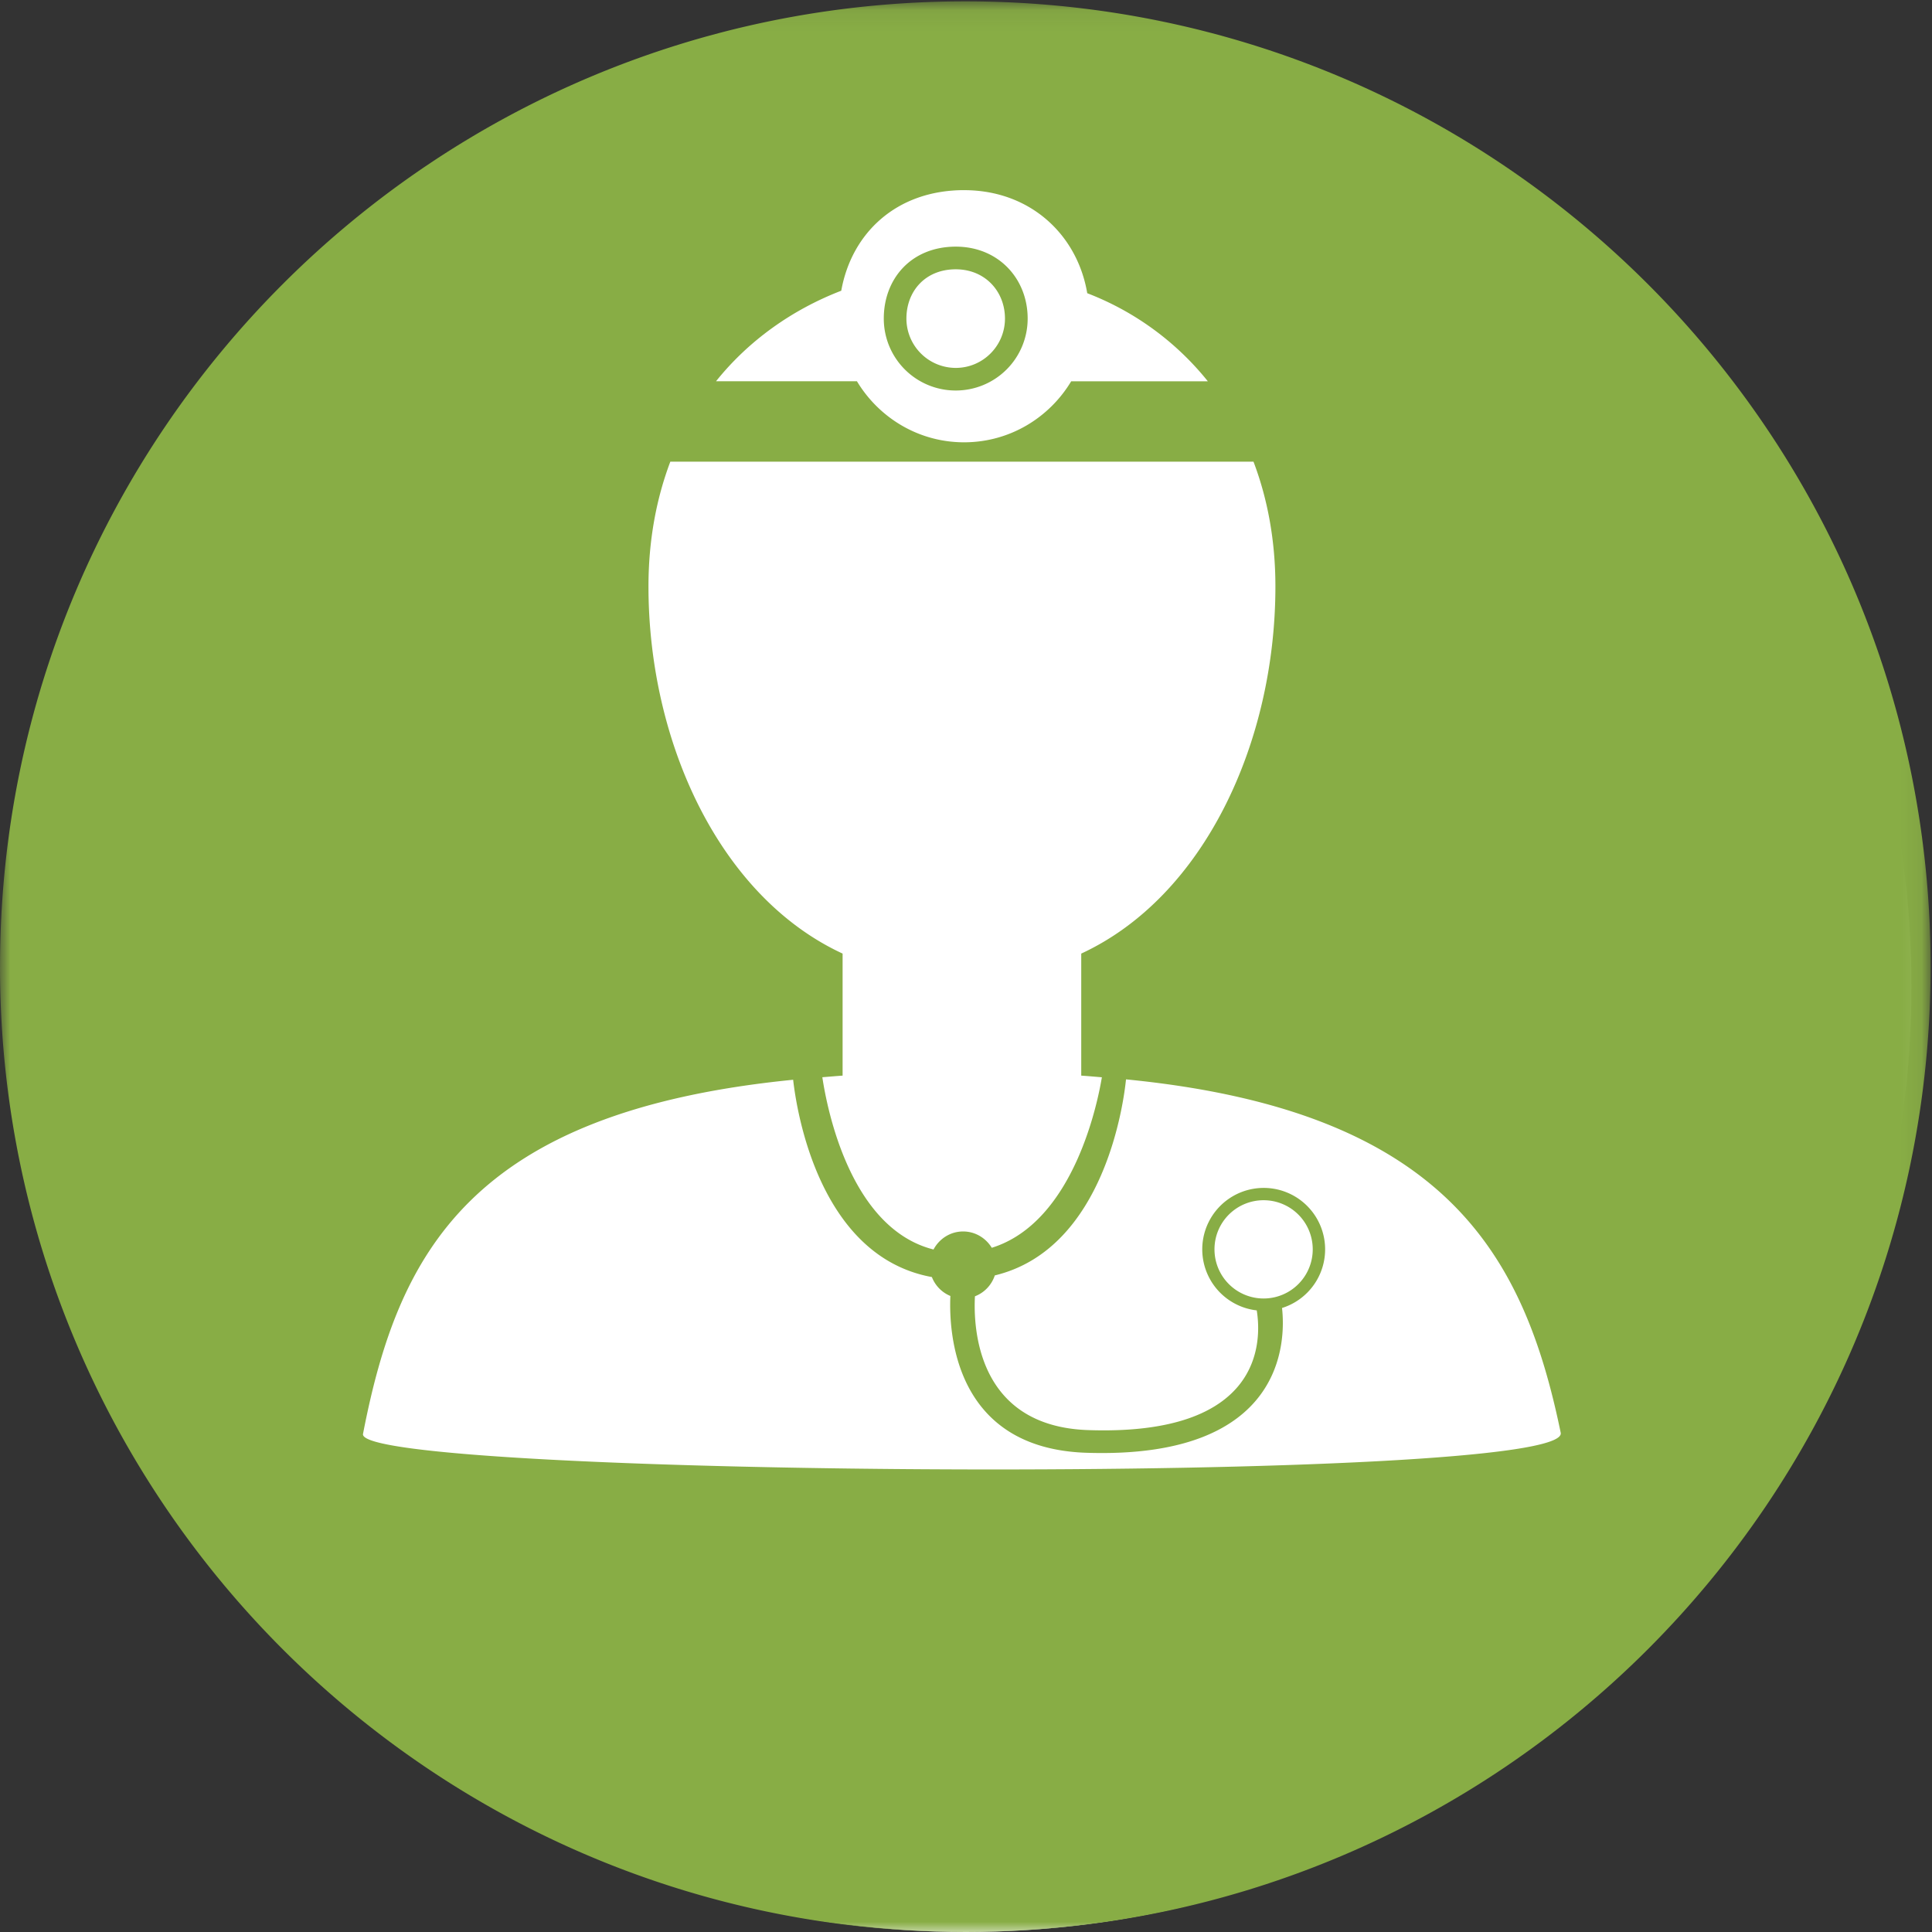 <svg xmlns="http://www.w3.org/2000/svg" xmlns:xlink="http://www.w3.org/1999/xlink" width="94" height="94" viewBox="0 0 94 94">
    <rect x="0" y="0" width="94" height="94" fill="#333333" stroke="none"/>
    <defs>
        <path id="a" d="M.001.068h93.931V94H.002z"/>
    </defs>
    <g fill="none" fill-rule="evenodd">
        <circle cx="47" cy="48" r="46" fill="#FFF"/>
        <mask id="b" fill="#fff">
            <use xlink:href="#a"/>
        </mask>
        <path fill="#88AD45" d="M59.09 60.787a2.387 2.387 0 0 1 2.392-2.391 2.388 2.388 0 0 1 2.388 2.391 2.39 2.39 0 1 1-4.78 0zM38.59 52.535c.167 1.495 1.257 8.598 6.75 9.599.164.42.488.75.9.92-.078 1.75.17 7.406 6.598 7.629 9.757.33 9.71-5.521 9.538-7.044a2.989 2.989 0 1 0-1.23.117c.244 1.51.297 6.12-8.209 5.824-5.422-.189-5.582-5.015-5.502-6.51.46-.176.812-.55.967-1.016 5.382-1.295 6.284-8.546 6.383-9.538 15.574 1.524 19.368 8.558 21.15 17.193.52 2.558-58.684 2.182-58.273.056 1.705-8.808 5.227-15.67 20.928-17.23zm22.398-30.073c.686 1.807 1.066 3.84 1.066 6.07 0 7.558-3.45 15.087-9.447 17.864v5.938c.343.022.673.053 1.004.08-.173 1.045-1.31 7.035-5.357 8.296-.285-.47-.8-.794-1.394-.794-.63 0-1.164.361-1.44.877-4.044-1.02-5.177-6.83-5.41-8.382.328-.024.65-.055.986-.077v-5.938C35 43.62 31.551 36.09 31.551 28.533c0-2.23.38-4.264 1.063-6.07h28.373zM46.906 9.252c3.213 0 5.511 2.162 5.993 5.014a13.924 13.924 0 0 1 5.867 4.285h-6.648c-1.066 1.776-2.997 2.969-5.212 2.969-2.212 0-4.143-1.193-5.212-2.97h-6.856c1.585-1.98 3.704-3.484 6.093-4.405.497-2.79 2.669-4.89 5.975-4.894zM0 47.031c0 25.94 21.024 46.97 46.966 46.97 25.936 0 46.966-21.03 46.966-46.97 0-25.935-21.03-46.965-46.966-46.965C21.025.067.001 21.097.001 47.033z" mask="url(#b)"/>
        <path fill="#88AD45" d="M46.502 13.103c1.427 0 2.394 1.074 2.394 2.397 0 1.323-1.071 2.4-2.394 2.4a2.402 2.402 0 0 1-2.401-2.4c0-1.323.911-2.397 2.4-2.397m0 5.897A3.497 3.497 0 0 0 50 15.497C50 13.567 48.586 12 46.502 12 44.329 12.003 43 13.567 43 15.497A3.497 3.497 0 0 0 46.502 19"/>
    </g>
</svg>
